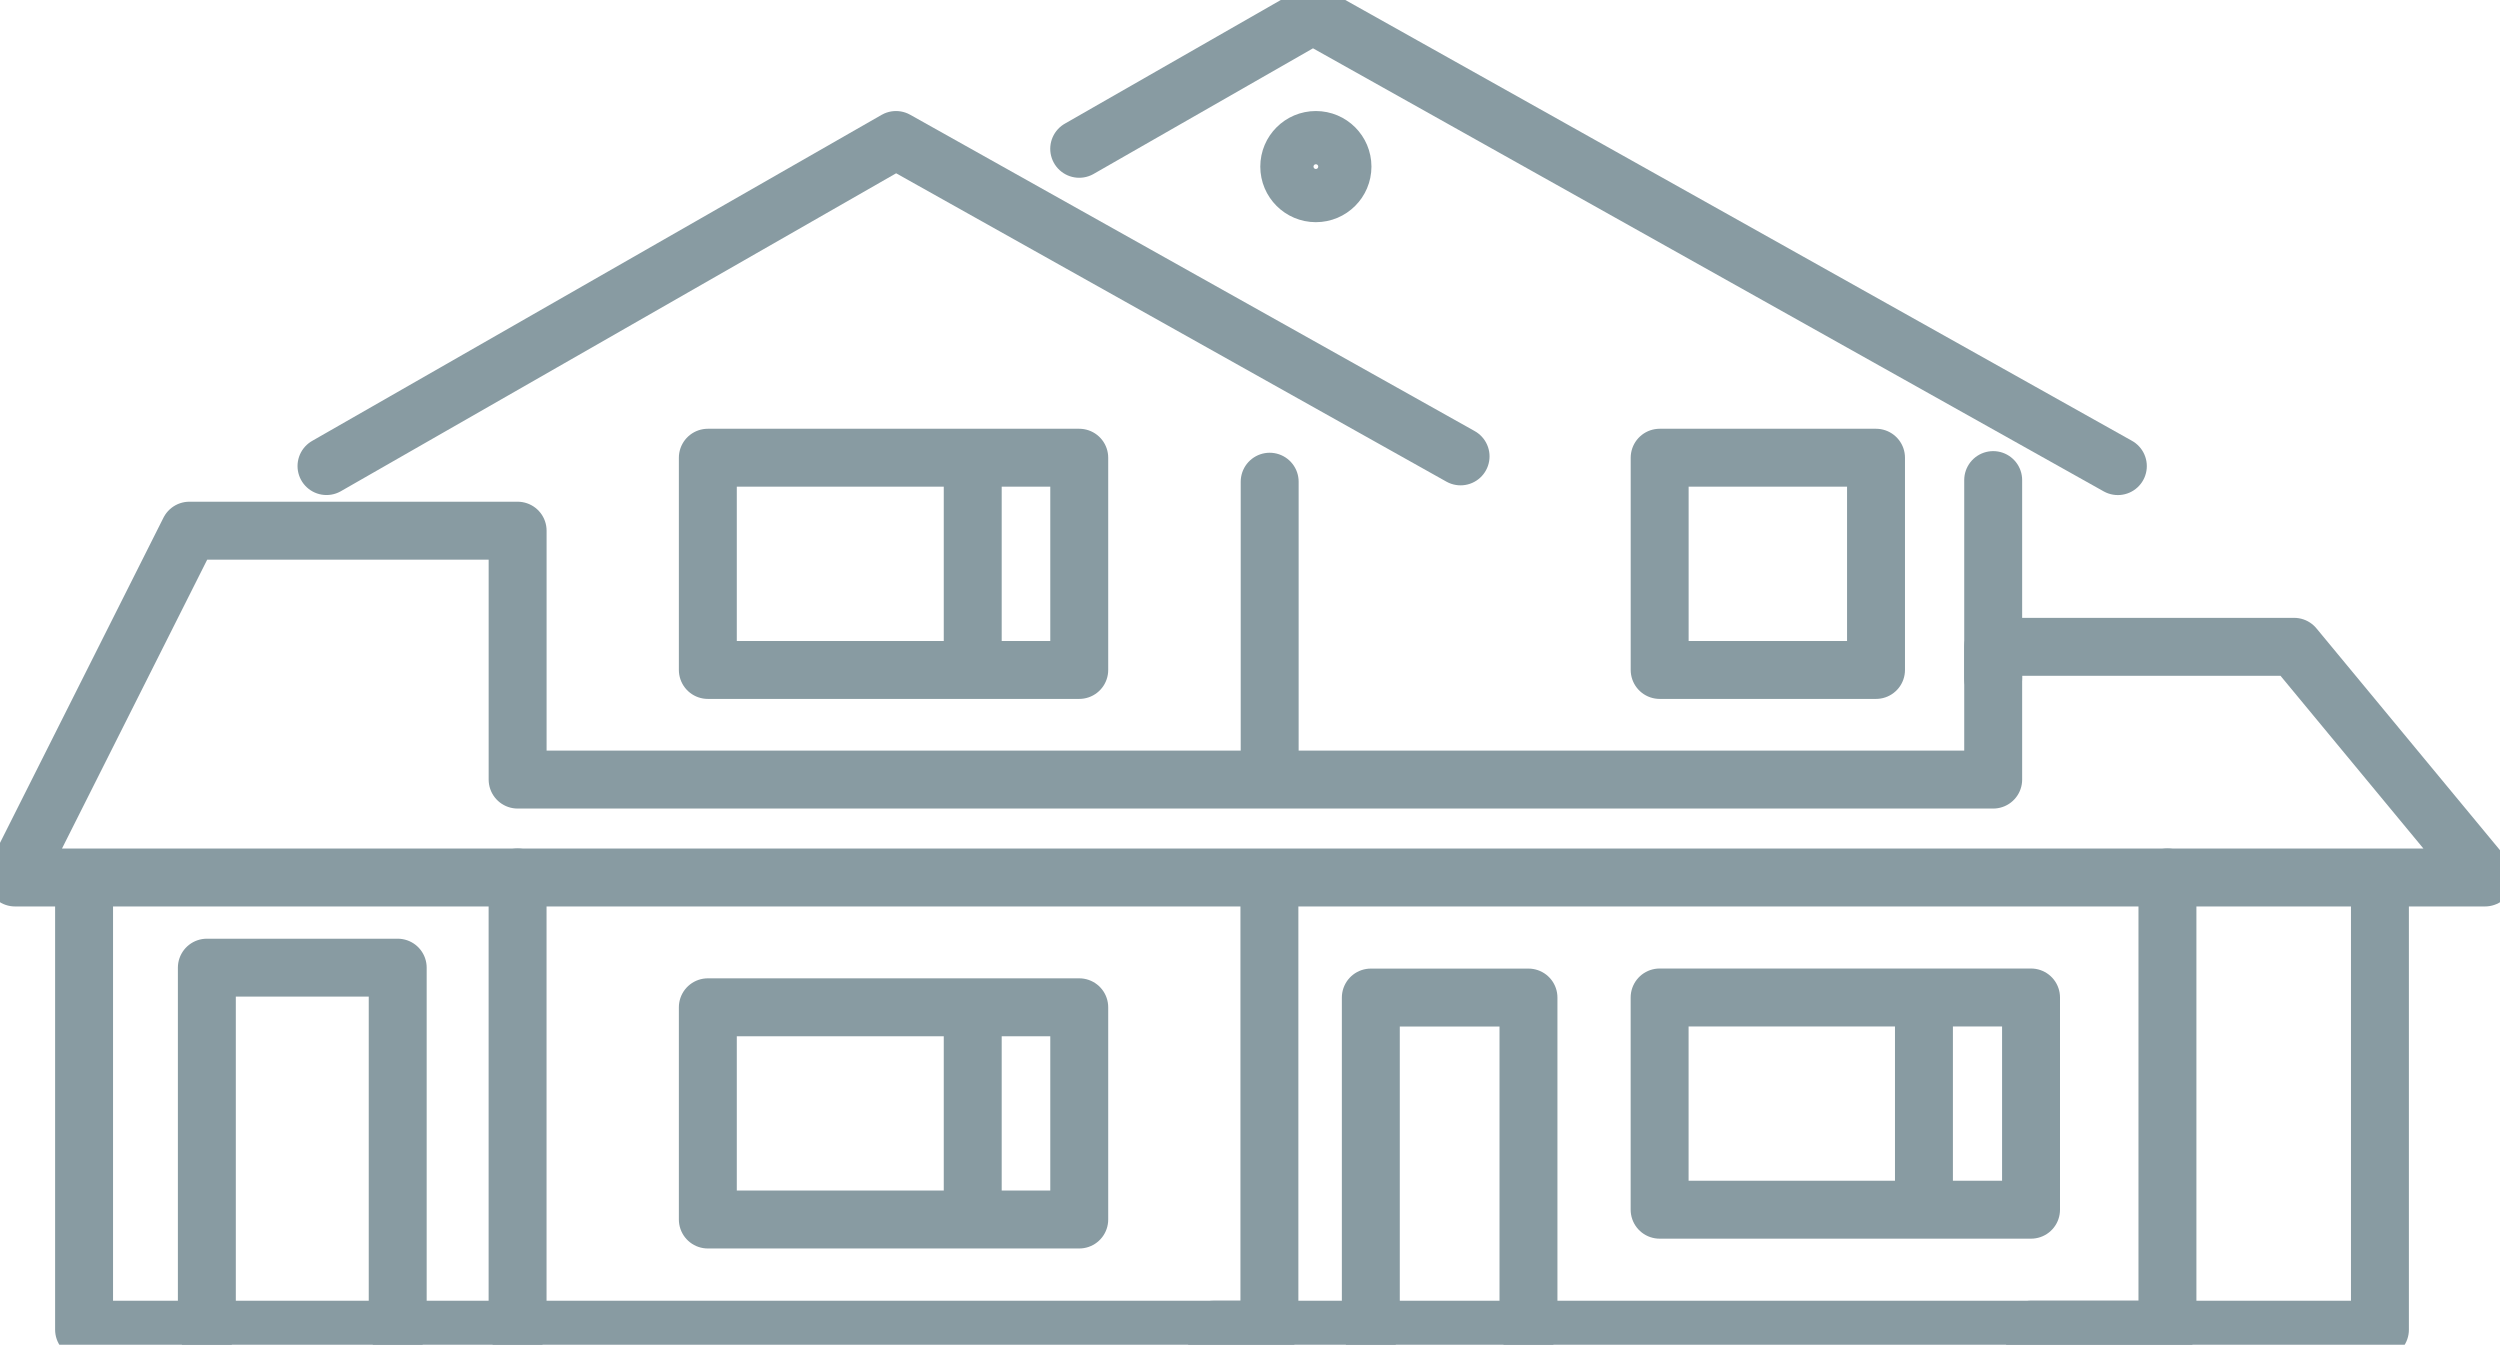 <svg id="Group_713" data-name="Group 713" xmlns="http://www.w3.org/2000/svg" xmlns:xlink="http://www.w3.org/1999/xlink" width="64.733" height="34.819" viewBox="0 0 64.733 34.819">
  <defs>
    <clipPath id="clip-path">
      <rect id="Rectangle_236" data-name="Rectangle 236" width="64.733" height="34.819" fill="none" stroke="#889ba2" stroke-width="1.5"/>
    </clipPath>
  </defs>
  <path id="Path_478" data-name="Path 478" d="M16.3,15.433,31.046,6.99l14.619,8.192" transform="translate(-7.846 -3.365)" fill="none" stroke="#889ba2" stroke-linecap="round" stroke-linejoin="round" stroke-width="1.5"/>
  <g id="Group_551" data-name="Group 551">
    <g id="Group_550" data-name="Group 550" clip-path="url(#clip-path)">
      <path id="Path_479" data-name="Path 479" d="M25.841,43.807v11.71H45.308V44.426" transform="translate(-12.439 -21.086)" fill="none" stroke="#889ba2" stroke-linecap="round" stroke-linejoin="round" stroke-width="1.5"/>
      <path id="Path_480" data-name="Path 480" d="M53.879,4.214,59.929.75,80.773,12.43" transform="translate(-25.935 -0.361)" fill="none" stroke="#889ba2" stroke-linecap="round" stroke-linejoin="round" stroke-width="1.5"/>
    </g>
  </g>
  <rect id="Rectangle_237" data-name="Rectangle 237" width="9.617" height="5.495" transform="translate(18.328 11.852)" fill="none" stroke="#889ba2" stroke-linecap="round" stroke-linejoin="round" stroke-width="1.5"/>
  <rect id="Rectangle_238" data-name="Rectangle 238" width="5.602" height="5.495" transform="translate(42.974 11.852)" fill="none" stroke="#889ba2" stroke-linecap="round" stroke-linejoin="round" stroke-width="1.5"/>
  <rect id="Rectangle_239" data-name="Rectangle 239" width="9.617" height="5.495" transform="translate(18.328 26.082)" fill="none" stroke="#889ba2" stroke-linecap="round" stroke-linejoin="round" stroke-width="1.5"/>
  <g id="Group_553" data-name="Group 553">
    <g id="Group_552" data-name="Group 552" clip-path="url(#clip-path)">
      <path id="Path_481" data-name="Path 481" d="M60.567,55.517H85.276V43.807" transform="translate(-29.154 -21.086)" fill="none" stroke="#889ba2" stroke-linecap="round" stroke-linejoin="round" stroke-width="1.5"/>
    </g>
  </g>
  <rect id="Rectangle_241" data-name="Rectangle 241" width="9.617" height="5.495" transform="translate(42.973 25.828)" fill="none" stroke="#889ba2" stroke-linecap="round" stroke-linejoin="round" stroke-width="1.5"/>
  <line id="Line_421" data-name="Line 421" y1="7.077" transform="translate(32.876 12.473)" fill="none" stroke="#889ba2" stroke-linecap="round" stroke-linejoin="round" stroke-width="1.5"/>
  <line id="Line_422" data-name="Line 422" y2="5.133" transform="translate(51.61 12.431)" fill="none" stroke="#889ba2" stroke-linecap="round" stroke-linejoin="round" stroke-width="1.5"/>
  <g id="Group_555" data-name="Group 555">
    <g id="Group_554" data-name="Group 554" clip-path="url(#clip-path)">
      <path id="Path_482" data-name="Path 482" d="M68.438,58.4V49.8H72.52v8.6" transform="translate(-32.943 -23.97)" fill="none" stroke="#889ba2" stroke-linecap="round" stroke-linejoin="round" stroke-width="1.5"/>
      <path id="Path_483" data-name="Path 483" d="M13.764,26.493h-8.5L.75,35.473H64.705L59.763,29.5H51.971v3.438H13.764Z" transform="translate(-0.361 -12.752)" fill="none" stroke="#889ba2" stroke-linecap="round" stroke-linejoin="round" stroke-width="1.5"/>
      <path id="Path_484" data-name="Path 484" d="M15.425,55.89H4.2V44.582" transform="translate(-2.023 -21.46)" fill="none" stroke="#889ba2" stroke-linecap="round" stroke-linejoin="round" stroke-width="1.5"/>
      <circle id="Ellipse_101" data-name="Ellipse 101" cx="0.689" cy="0.689" r="0.689" transform="translate(33.383 3.625)" fill="none" stroke="#889ba2" stroke-linecap="round" stroke-linejoin="round" stroke-width="1.5"/>
      <path id="Path_485" data-name="Path 485" d="M10.327,57.684V48.31h4.942v9.374" transform="translate(-4.971 -23.254)" fill="none" stroke="#889ba2" stroke-linecap="round" stroke-linejoin="round" stroke-width="1.5"/>
      <path id="Path_486" data-name="Path 486" d="M101.4,55.89h9.032V44.582" transform="translate(-48.808 -21.46)" fill="none" stroke="#889ba2" stroke-linecap="round" stroke-linejoin="round" stroke-width="1.5"/>
      <line id="Line_423" data-name="Line 423" y2="5.483" transform="translate(25.187 11.859)" fill="none" stroke="#889ba2" stroke-width="1.5"/>
      <line id="Line_424" data-name="Line 424" y2="5.483" transform="translate(25.187 25.834)" fill="none" stroke="#889ba2" stroke-width="1.5"/>
      <line id="Line_425" data-name="Line 425" y2="5.483" transform="translate(49.817 25.834)" fill="none" stroke="#889ba2" stroke-width="1.5"/>
    </g>
  </g>
</svg>
